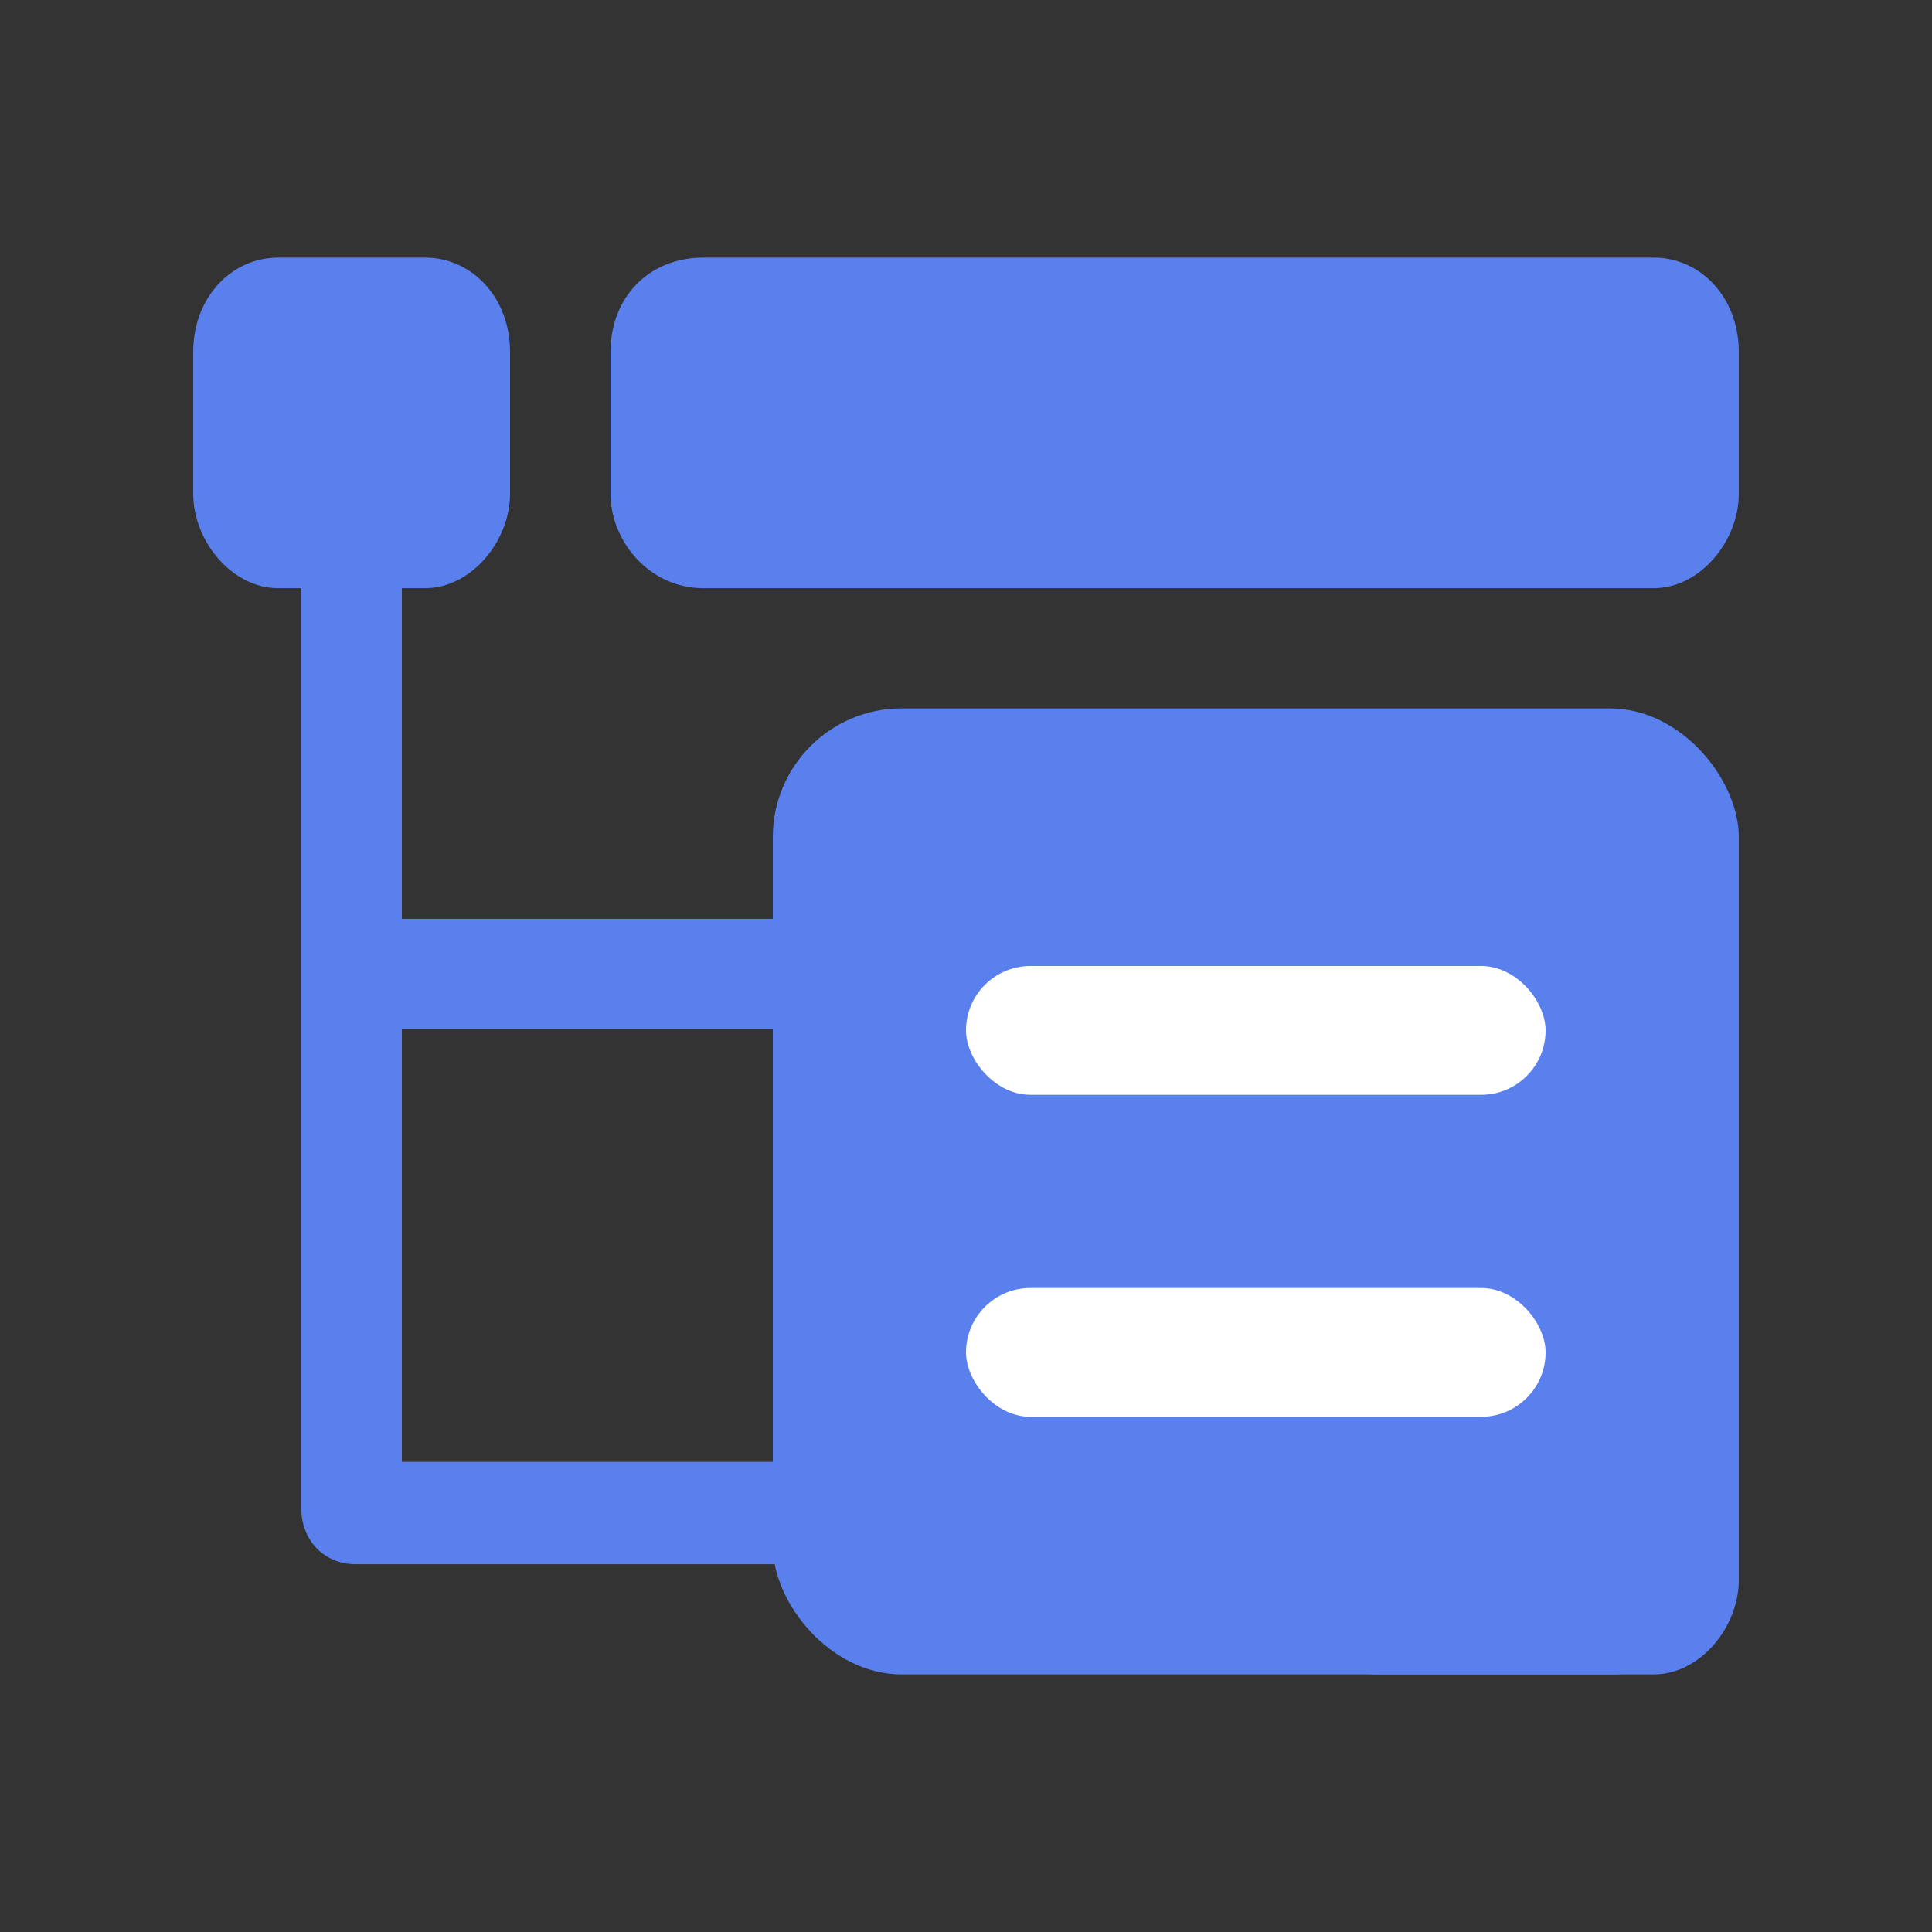 <?xml version="1.0" encoding="UTF-8"?>
<svg width="30px" height="30px" viewBox="0 0 30 30" version="1.1" xmlns="http://www.w3.org/2000/svg" xmlns:xlink="http://www.w3.org/1999/xlink">
    <rect x="0" y="0" width="30" height="30" fill="#333333" stroke="none"/>
    <!-- Generator: Sketch 63.1 (92452) - https://sketch.com -->
    <title>多表树</title>
    <desc>Created with Sketch.</desc>
    <g id="多表树" stroke="none" stroke-width="1" fill="none" fill-rule="evenodd">
        <g id="编组-21备份">
            <rect id="矩形备份-14" x="0" y="0" width="30" height="30"></rect>
            <path d="M21.4,20.867 L25.68,20.867 C26.4,20.867 27,21.478 27,22.333 L27,24.533 C27,25.267 26.4,26 25.68,26 L21.4,26 C20.68,26 20.08,25.389 20.08,24.533 L20.08,24.289 L5.52,24.289 C5.04,24.289 4.68,23.922 4.68,23.433 L4.68,9.133 L4.32,9.133 C3.6,9.133 3,8.4 3,7.667 L3,5.467 C3,4.611 3.6,4 4.32,4 L6.6,4 C7.32,4 7.92,4.611 7.92,5.467 L7.92,7.667 C7.92,8.4 7.32,9.133 6.6,9.133 L6.24,9.133 L6.24,14.267 L12.96,14.267 L12.96,14.022 C12.96,13.289 13.56,12.556 14.28,12.556 L25.56,12.556 C26.28,12.556 26.88,13.167 26.88,14.022 L26.88,16.222 C26.88,16.956 26.28,17.689 25.56,17.689 L14.28,17.689 C13.56,17.689 12.96,17.078 12.96,16.222 L12.96,15.978 L6.24,15.978 L6.24,22.7 L19.96,22.7 L19.96,22.333 C19.96,21.6 20.56,20.867 21.4,20.867 Z M10.92,9.133 C10.08,9.133 9.48,8.4 9.48,7.667 L9.48,5.467 C9.48,4.611 10.08,4 10.92,4 L25.68,4 C26.4,4 27,4.611 27,5.467 L27,7.667 C27,8.4 26.4,9.133 25.68,9.133 L10.92,9.133 Z" id="形状" fill="#5A80ED"></path>
            <rect id="矩形" fill="#5A80ED" x="12" y="11" width="15" height="15" rx="2"></rect>
            <rect id="矩形" fill="#FFFFFF" x="15" y="15" width="9" height="2" rx="1"></rect>
            <rect id="矩形备份-2" fill="#FFFFFF" x="15" y="20" width="9" height="2" rx="1"></rect>
        </g>
    </g>
</svg>